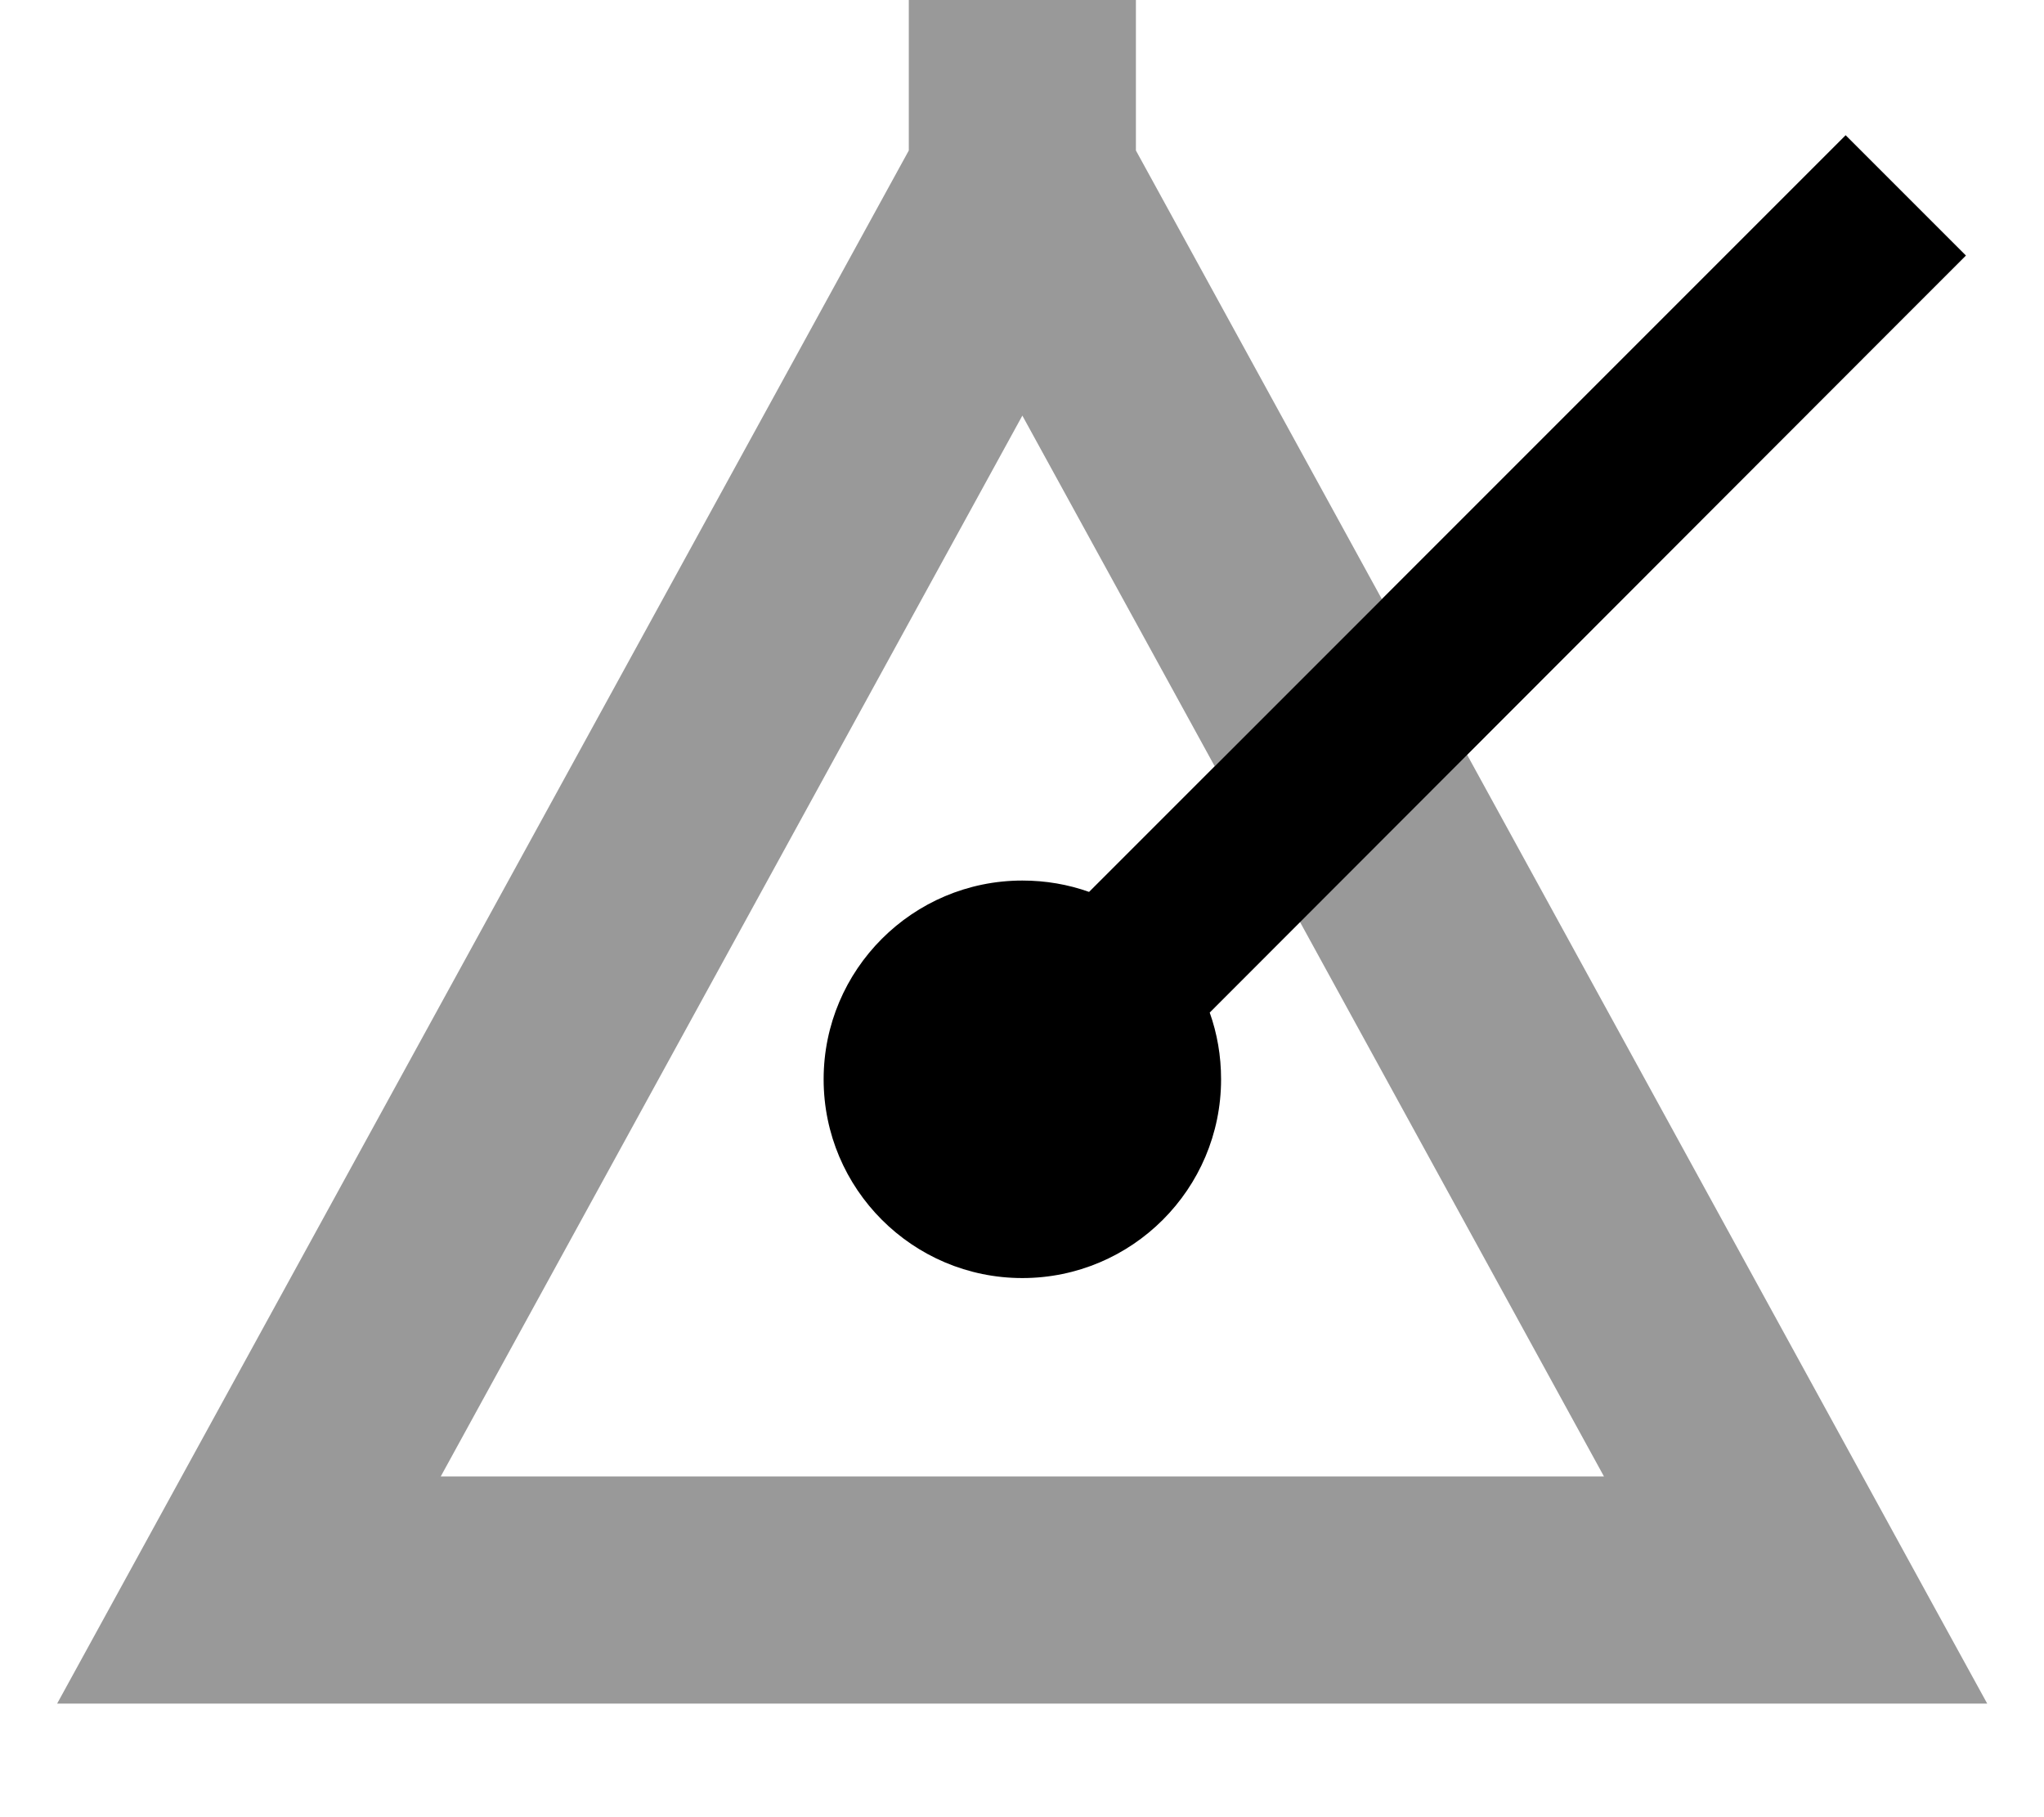 <svg xmlns="http://www.w3.org/2000/svg" viewBox="0 0 576 512"><!--! Font Awesome Pro 7.0.0 by @fontawesome - https://fontawesome.com License - https://fontawesome.com/license (Commercial License) Copyright 2025 Fonticons, Inc. --><path style="fill:currentColor;opacity:.4" d="M16 480l544 0c-10.7-19.4-59.5-108.6-146.6-267.4l-47.1 47.1 85.7 156.3-327.8 0 163.9-298.9 54.2 98.8 47.1-47.1-64.8-118.2-4.5-8.2 0-74.4-64 0 0 74.4-4.5 8.2-200.4 365.4-35.1 64z"/><path style="fill:currentColor;opacity:1" d="M537 89l17-17-33.9-33.9-17 17-196.2 196.2c-5.9-2.1-12.2-3.2-18.8-3.2-30.9 0-56 25.1-56 56s25.1 56 56 56 56-25.1 56-56c0-6.6-1.1-12.9-3.2-18.8L537 89z"/></svg>